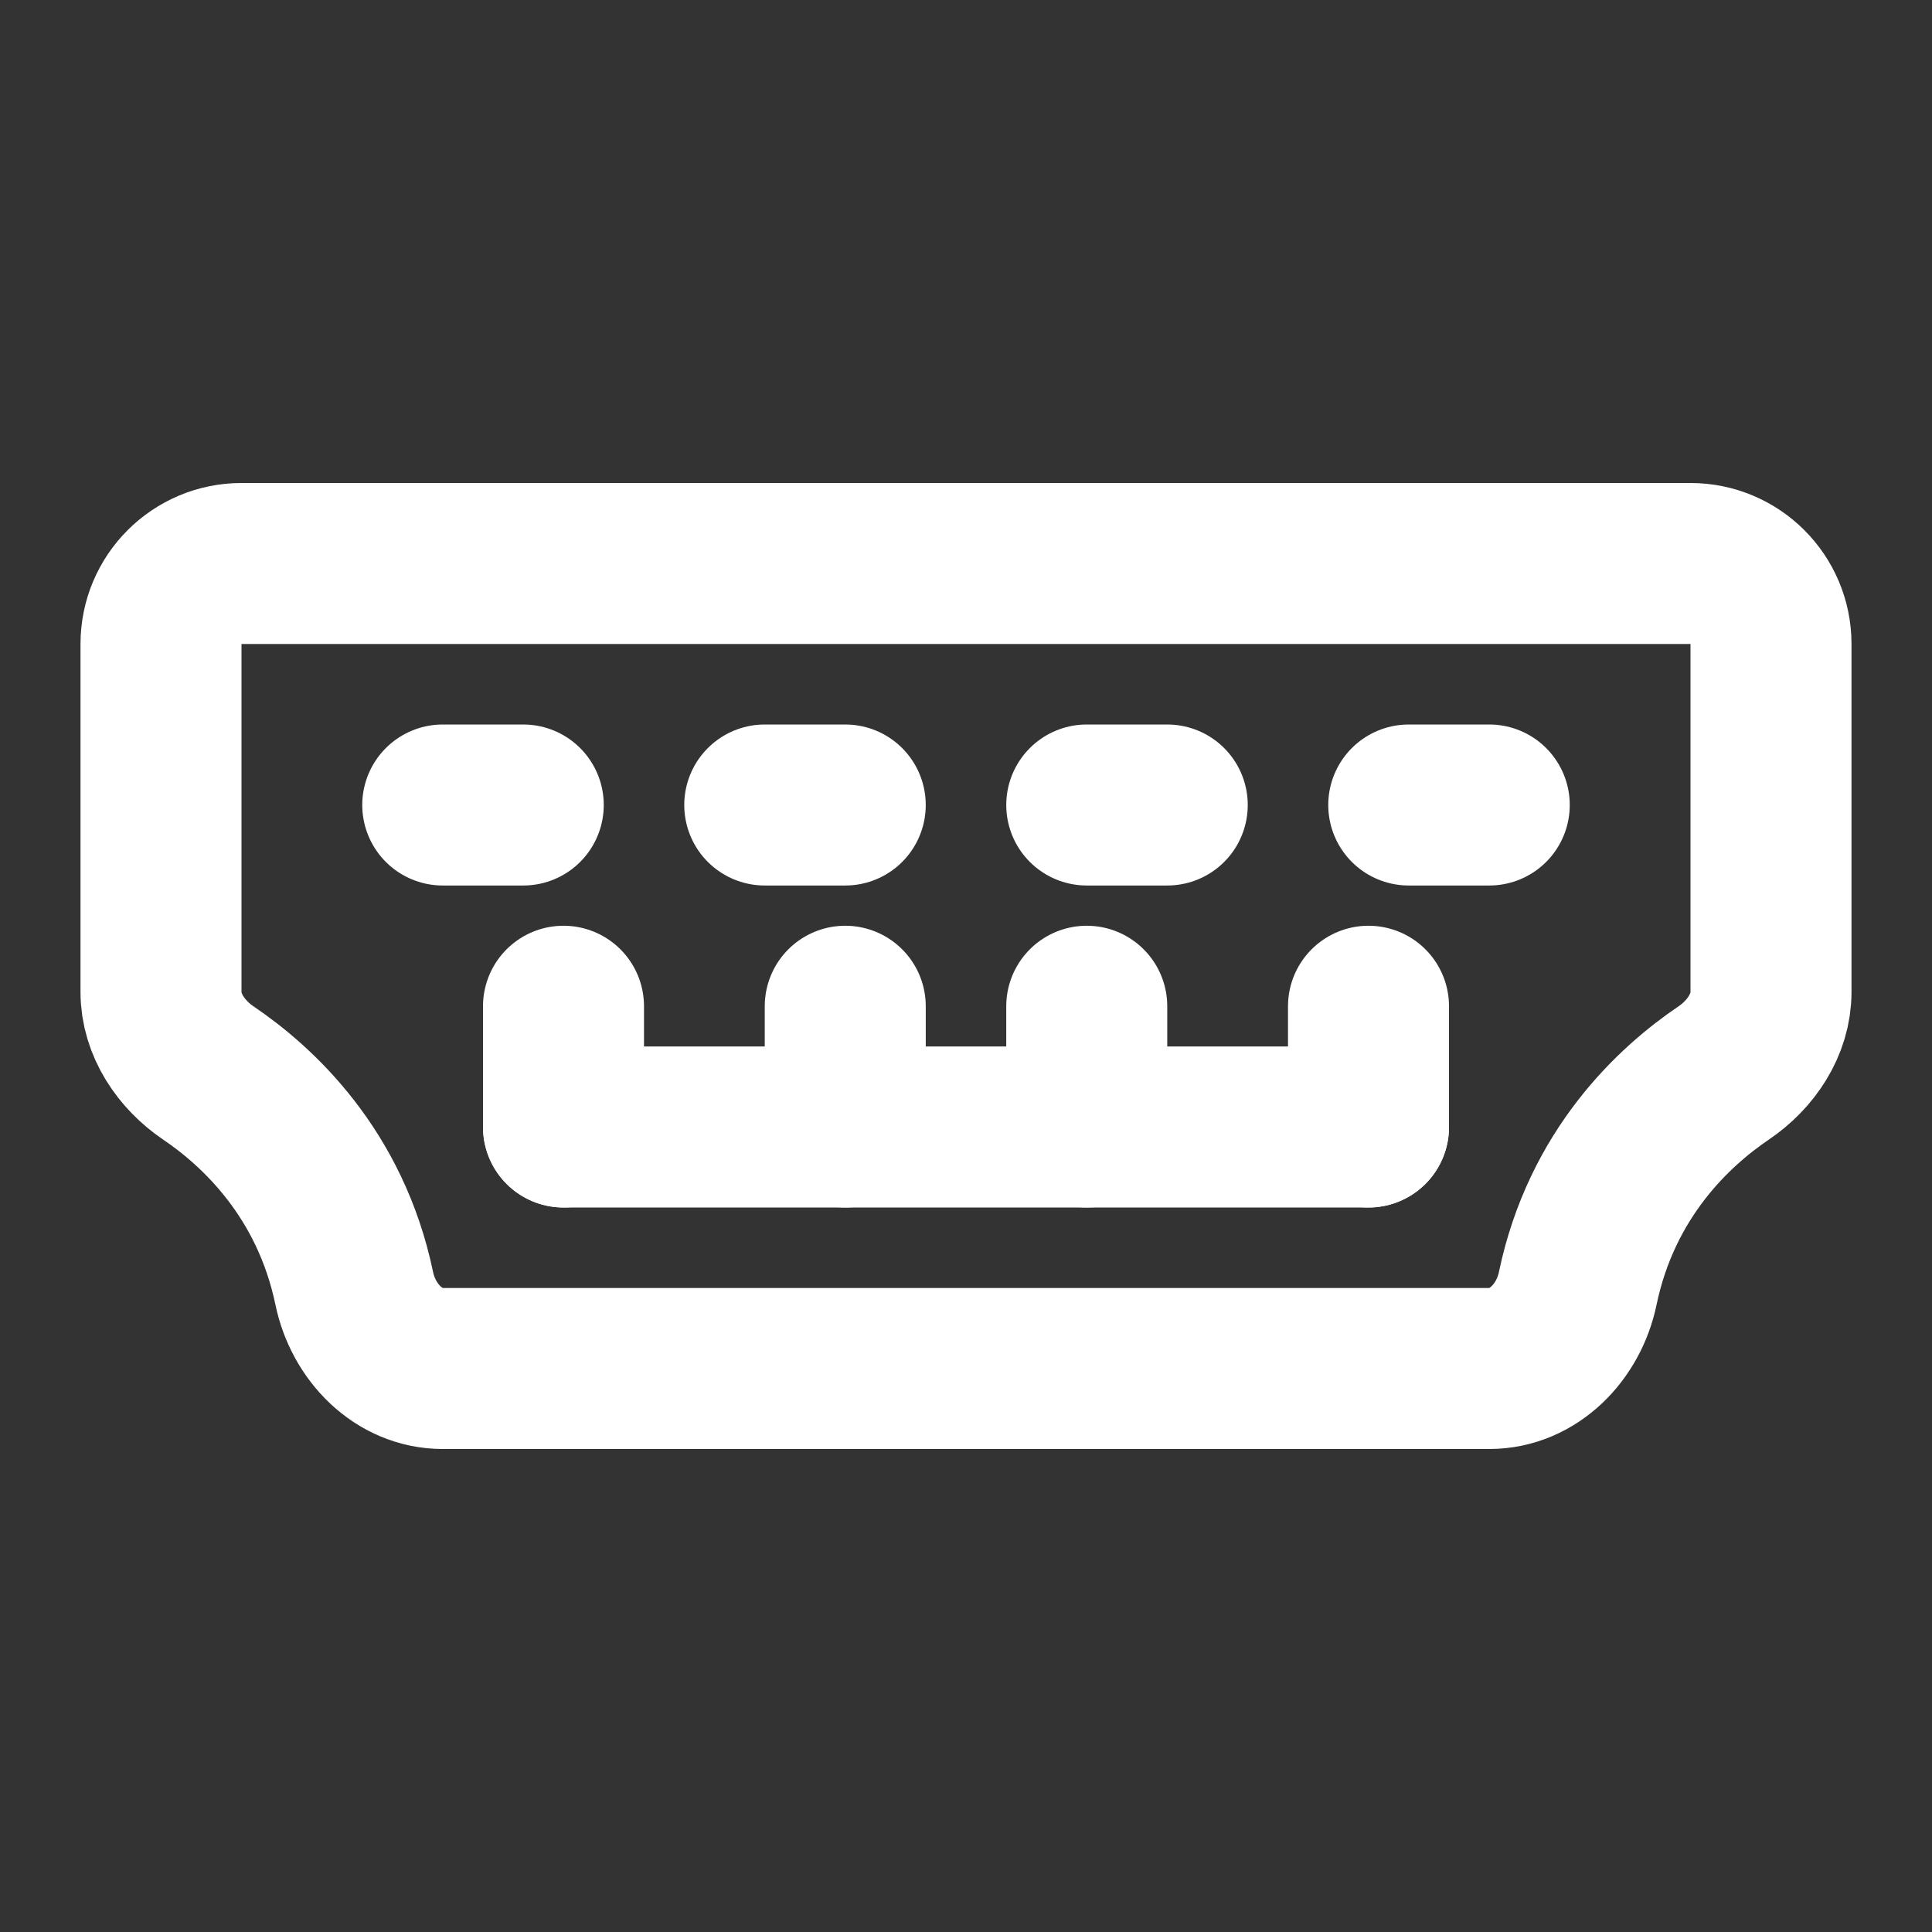 <?xml version="1.0" encoding="UTF-8"?><svg width="28" height="28" viewBox="0 0 48 48" fill="none" xmlns="http://www.w3.org/2000/svg"><rect x="0" y="0" width="48" height="48" fill="#333333" stroke="none"/><path d="M4 16C4 14.895 4.895 14 6 14H42C43.105 14 44 14.895 44 16V24.646C44 25.464 43.498 26.202 42.821 26.66C41.601 27.485 39.794 29.149 39.198 32.012C38.973 33.093 38.105 34 37 34H11C9.895 34 9.027 33.093 8.802 32.012C8.206 29.149 6.399 27.485 5.179 26.66C4.502 26.202 4 25.464 4 24.646V16Z" fill="none" stroke="#ffffff" stroke-width="4" stroke-linecap="round" stroke-linejoin="round"/><path d="M14 28H34" stroke="#ffffff" stroke-width="4" stroke-linecap="round" stroke-linejoin="round"/><path d="M14 28V25" stroke="#ffffff" stroke-width="4" stroke-linecap="round" stroke-linejoin="round"/><path d="M21 28V25" stroke="#ffffff" stroke-width="4" stroke-linecap="round" stroke-linejoin="round"/><path d="M27 28V25" stroke="#ffffff" stroke-width="4" stroke-linecap="round" stroke-linejoin="round"/><path d="M34 28V25" stroke="#ffffff" stroke-width="4" stroke-linecap="round" stroke-linejoin="round"/><path d="M11 20H13" stroke="#ffffff" stroke-width="4" stroke-linecap="round" stroke-linejoin="round"/><path d="M19 20H21" stroke="#ffffff" stroke-width="4" stroke-linecap="round" stroke-linejoin="round"/><path d="M27 20H29" stroke="#ffffff" stroke-width="4" stroke-linecap="round" stroke-linejoin="round"/><path d="M35 20H37" stroke="#ffffff" stroke-width="4" stroke-linecap="round" stroke-linejoin="round"/></svg>